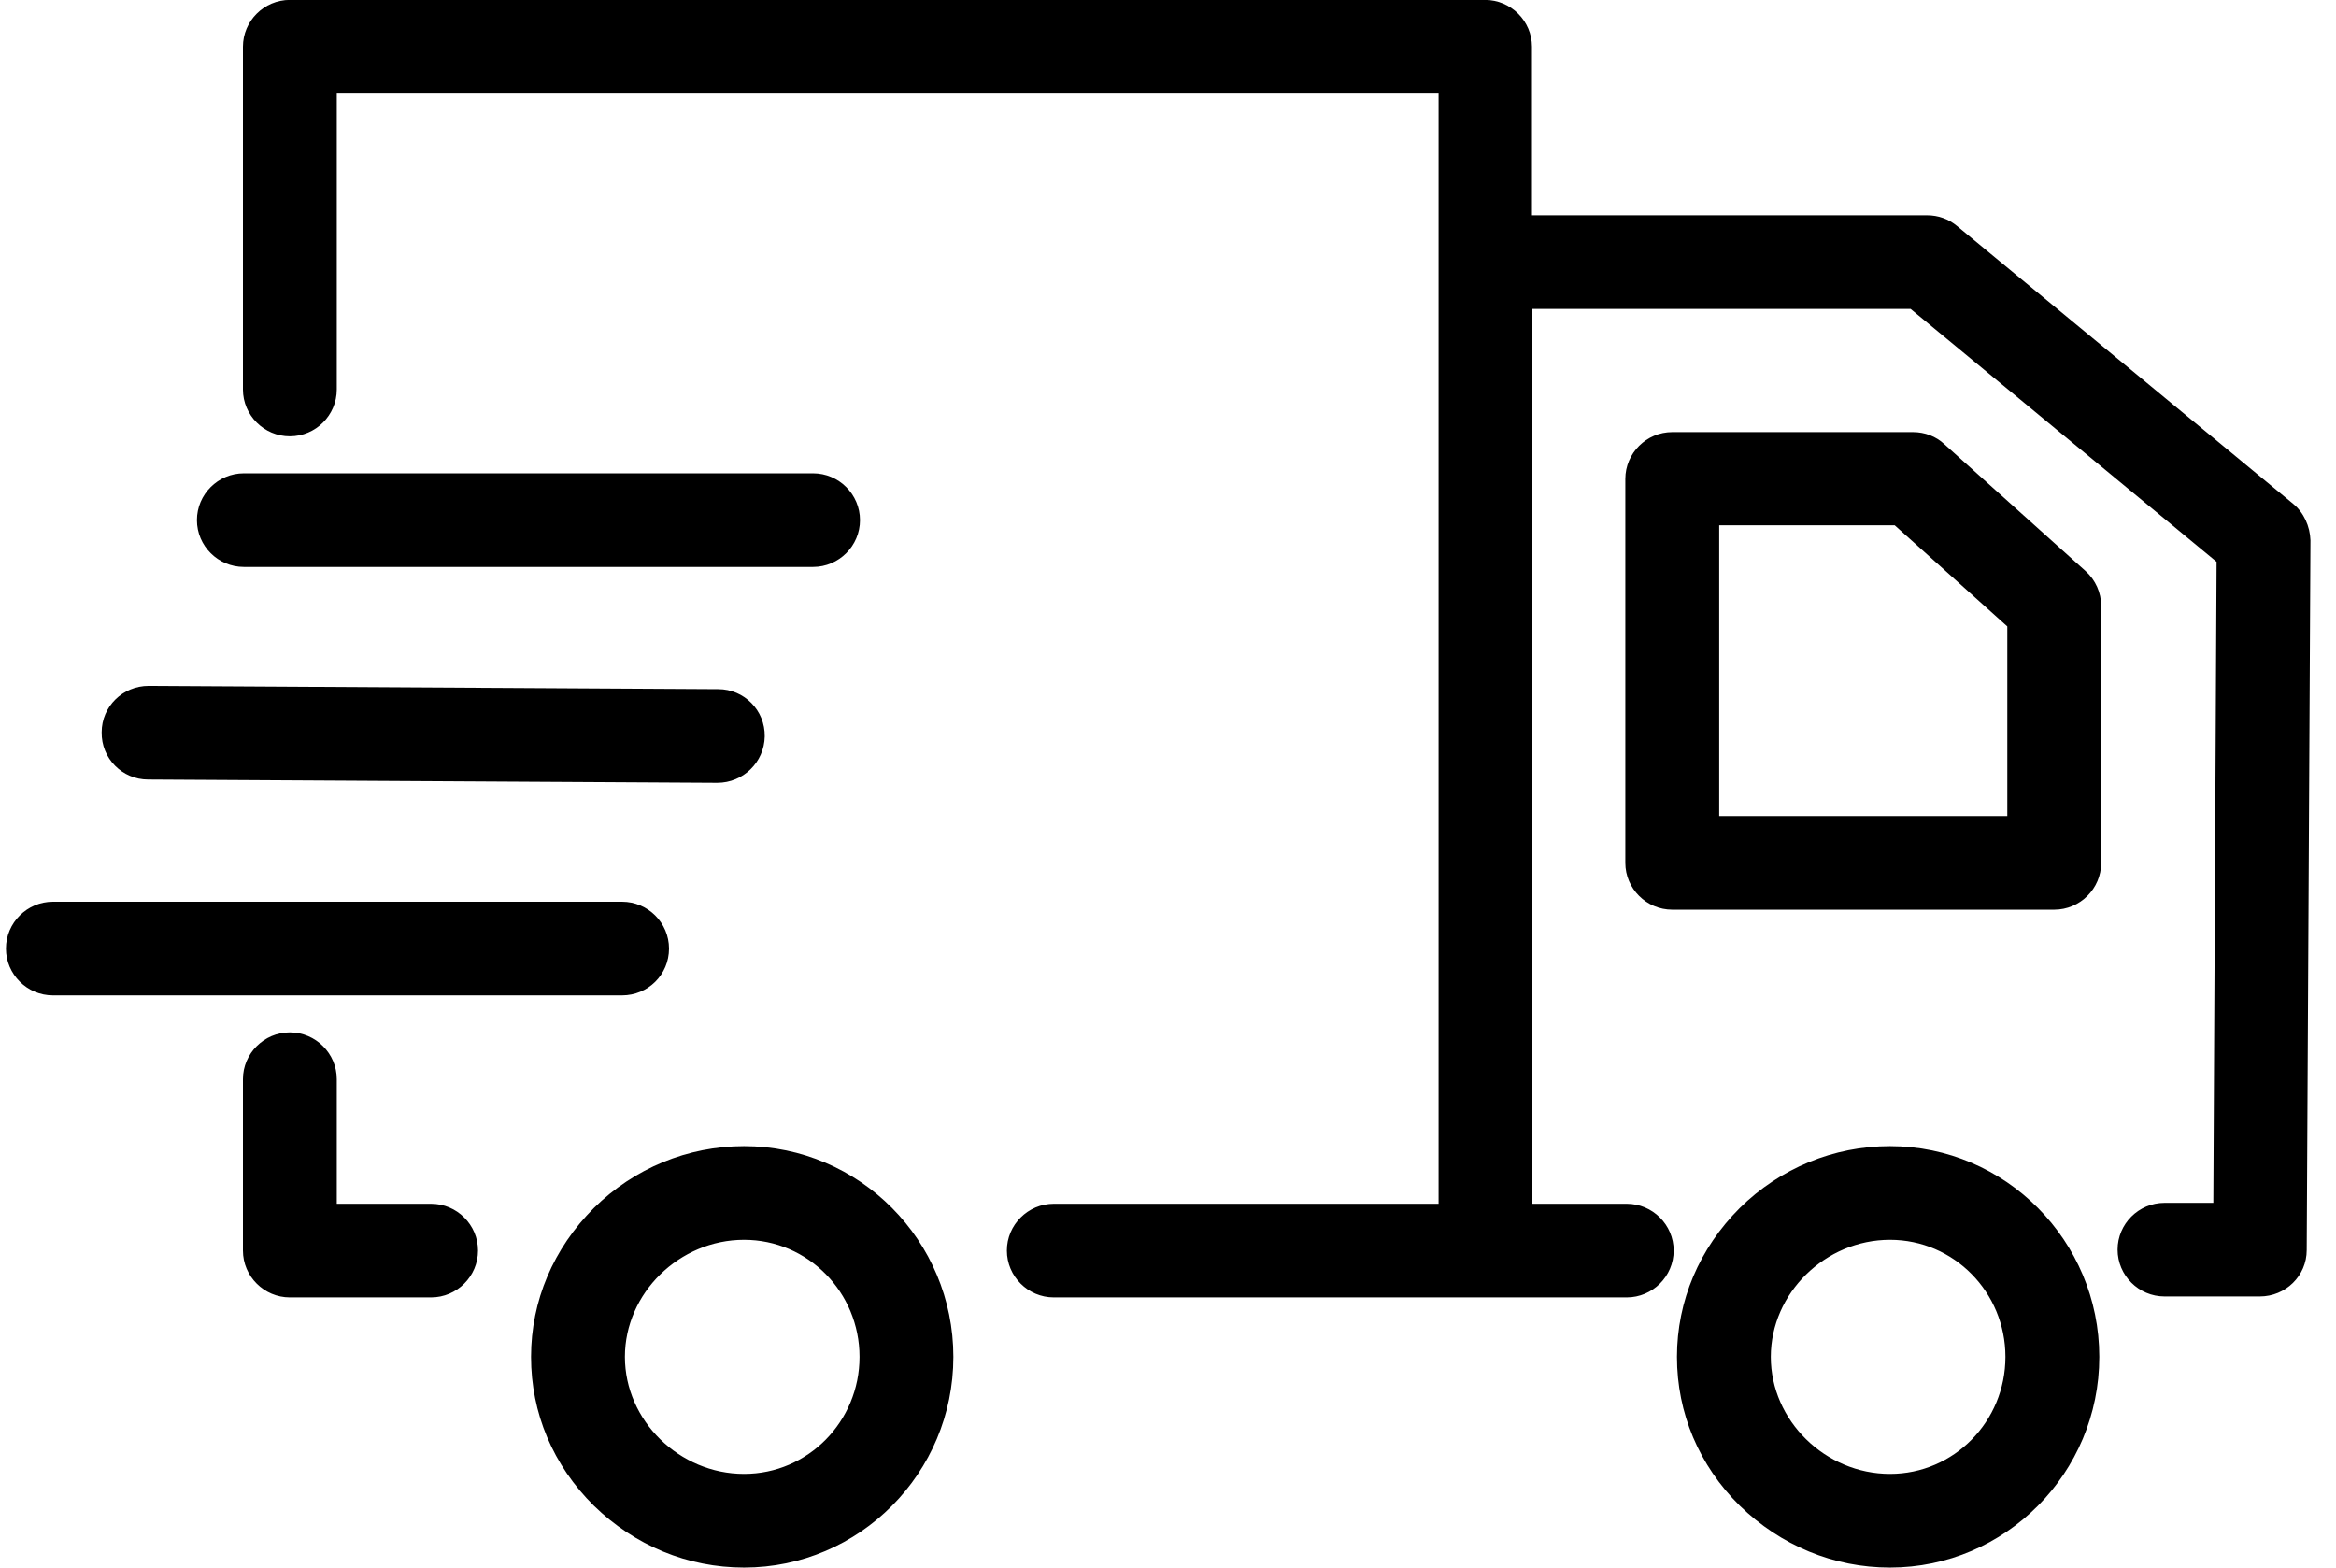 <svg xmlns="http://www.w3.org/2000/svg" xmlns:xlink="http://www.w3.org/1999/xlink" width="76px" height="51px"><path fill-rule="evenodd" d="M75.047,40.669 C75.047,41.507 74.360,42.177 73.520,42.177 L70.421,42.177 C69.581,42.177 68.894,41.492 68.894,40.654 C68.894,39.816 69.581,39.131 70.421,39.131 L72.009,39.131 L72.115,18.277 L62.161,10.051 L49.856,10.051 L49.856,39.161 L52.925,39.161 C53.765,39.161 54.452,39.846 54.452,40.684 C54.452,41.522 53.765,42.208 52.925,42.208 L34.284,42.208 C33.445,42.208 32.758,41.522 32.758,40.684 C32.758,39.846 33.445,39.161 34.284,39.161 L46.803,39.161 L46.803,3.044 L10.957,3.044 L10.957,12.671 C10.957,13.509 10.270,14.194 9.430,14.194 C8.591,14.194 7.904,13.509 7.904,12.671 L7.904,1.520 C7.904,0.683 8.591,-0.003 9.430,-0.003 L48.315,-0.003 C49.154,-0.003 49.841,0.683 49.841,1.520 L49.841,7.004 L62.696,7.004 C63.062,7.004 63.398,7.126 63.673,7.355 L74.604,16.388 C74.955,16.677 75.153,17.119 75.169,17.576 L75.047,40.669 ZM26.453,15.398 C27.292,15.398 27.979,16.083 27.979,16.921 C27.979,17.759 27.292,18.444 26.453,18.444 L7.934,18.444 C7.094,18.444 6.407,17.759 6.407,16.921 C6.407,16.083 7.094,15.398 7.934,15.398 L26.453,15.398 ZM24.880,23.959 C24.865,24.796 24.178,25.467 23.338,25.467 L4.820,25.360 C3.980,25.360 3.293,24.674 3.308,23.821 C3.308,22.984 3.995,22.313 4.835,22.313 C4.835,22.313 4.835,22.313 4.850,22.313 L23.369,22.420 C24.208,22.420 24.895,23.106 24.880,23.959 ZM21.766,30.859 C21.766,31.712 21.079,32.382 20.239,32.382 L1.721,32.382 C0.881,32.382 0.194,31.697 0.194,30.859 C0.194,30.021 0.881,29.336 1.721,29.336 L20.239,29.336 C21.079,29.336 21.766,30.021 21.766,30.859 ZM9.430,33.586 C10.270,33.586 10.957,34.271 10.957,35.109 L10.957,39.161 L14.026,39.161 C14.865,39.161 15.552,39.846 15.552,40.684 C15.552,41.522 14.865,42.208 14.026,42.208 L9.430,42.208 C8.591,42.208 7.904,41.522 7.904,40.684 L7.904,35.109 C7.904,34.271 8.591,33.586 9.430,33.586 ZM24.208,37.287 C27.964,37.287 31.017,40.364 31.017,44.142 C31.017,47.920 27.964,50.997 24.208,50.997 C22.376,50.997 20.651,50.281 19.323,48.986 C17.995,47.676 17.277,45.970 17.277,44.142 C17.277,42.314 18.010,40.608 19.323,39.298 C20.636,38.003 22.376,37.287 24.208,37.287 ZM24.208,47.950 C26.285,47.950 27.964,46.244 27.964,44.142 C27.964,42.040 26.285,40.334 24.208,40.334 C22.102,40.334 20.331,42.071 20.331,44.142 C20.331,46.214 22.102,47.950 24.208,47.950 ZM66.833,29.595 L54.406,29.595 C53.566,29.595 52.879,28.909 52.879,28.071 L52.879,15.580 C52.879,14.743 53.566,14.057 54.406,14.057 L62.238,14.057 C62.619,14.057 62.986,14.194 63.261,14.453 L67.856,18.581 C68.177,18.871 68.360,19.282 68.360,19.709 L68.360,28.071 C68.360,28.909 67.673,29.595 66.833,29.595 ZM65.306,20.379 L61.642,17.088 L55.933,17.088 L55.933,26.548 L65.306,26.548 L65.306,20.379 ZM61.490,37.287 C65.245,37.287 68.299,40.364 68.299,44.142 C68.299,47.920 65.245,50.997 61.490,50.997 C59.658,50.997 57.933,50.281 56.604,48.986 C55.276,47.676 54.559,45.970 54.559,44.142 C54.559,42.314 55.291,40.608 56.604,39.298 C57.917,38.003 59.658,37.287 61.490,37.287 ZM61.490,47.950 C63.566,47.950 65.245,46.244 65.245,44.142 C65.245,42.040 63.566,40.334 61.490,40.334 C59.383,40.334 57.612,42.071 57.612,44.142 C57.612,46.214 59.383,47.950 61.490,47.950 Z"></path></svg>